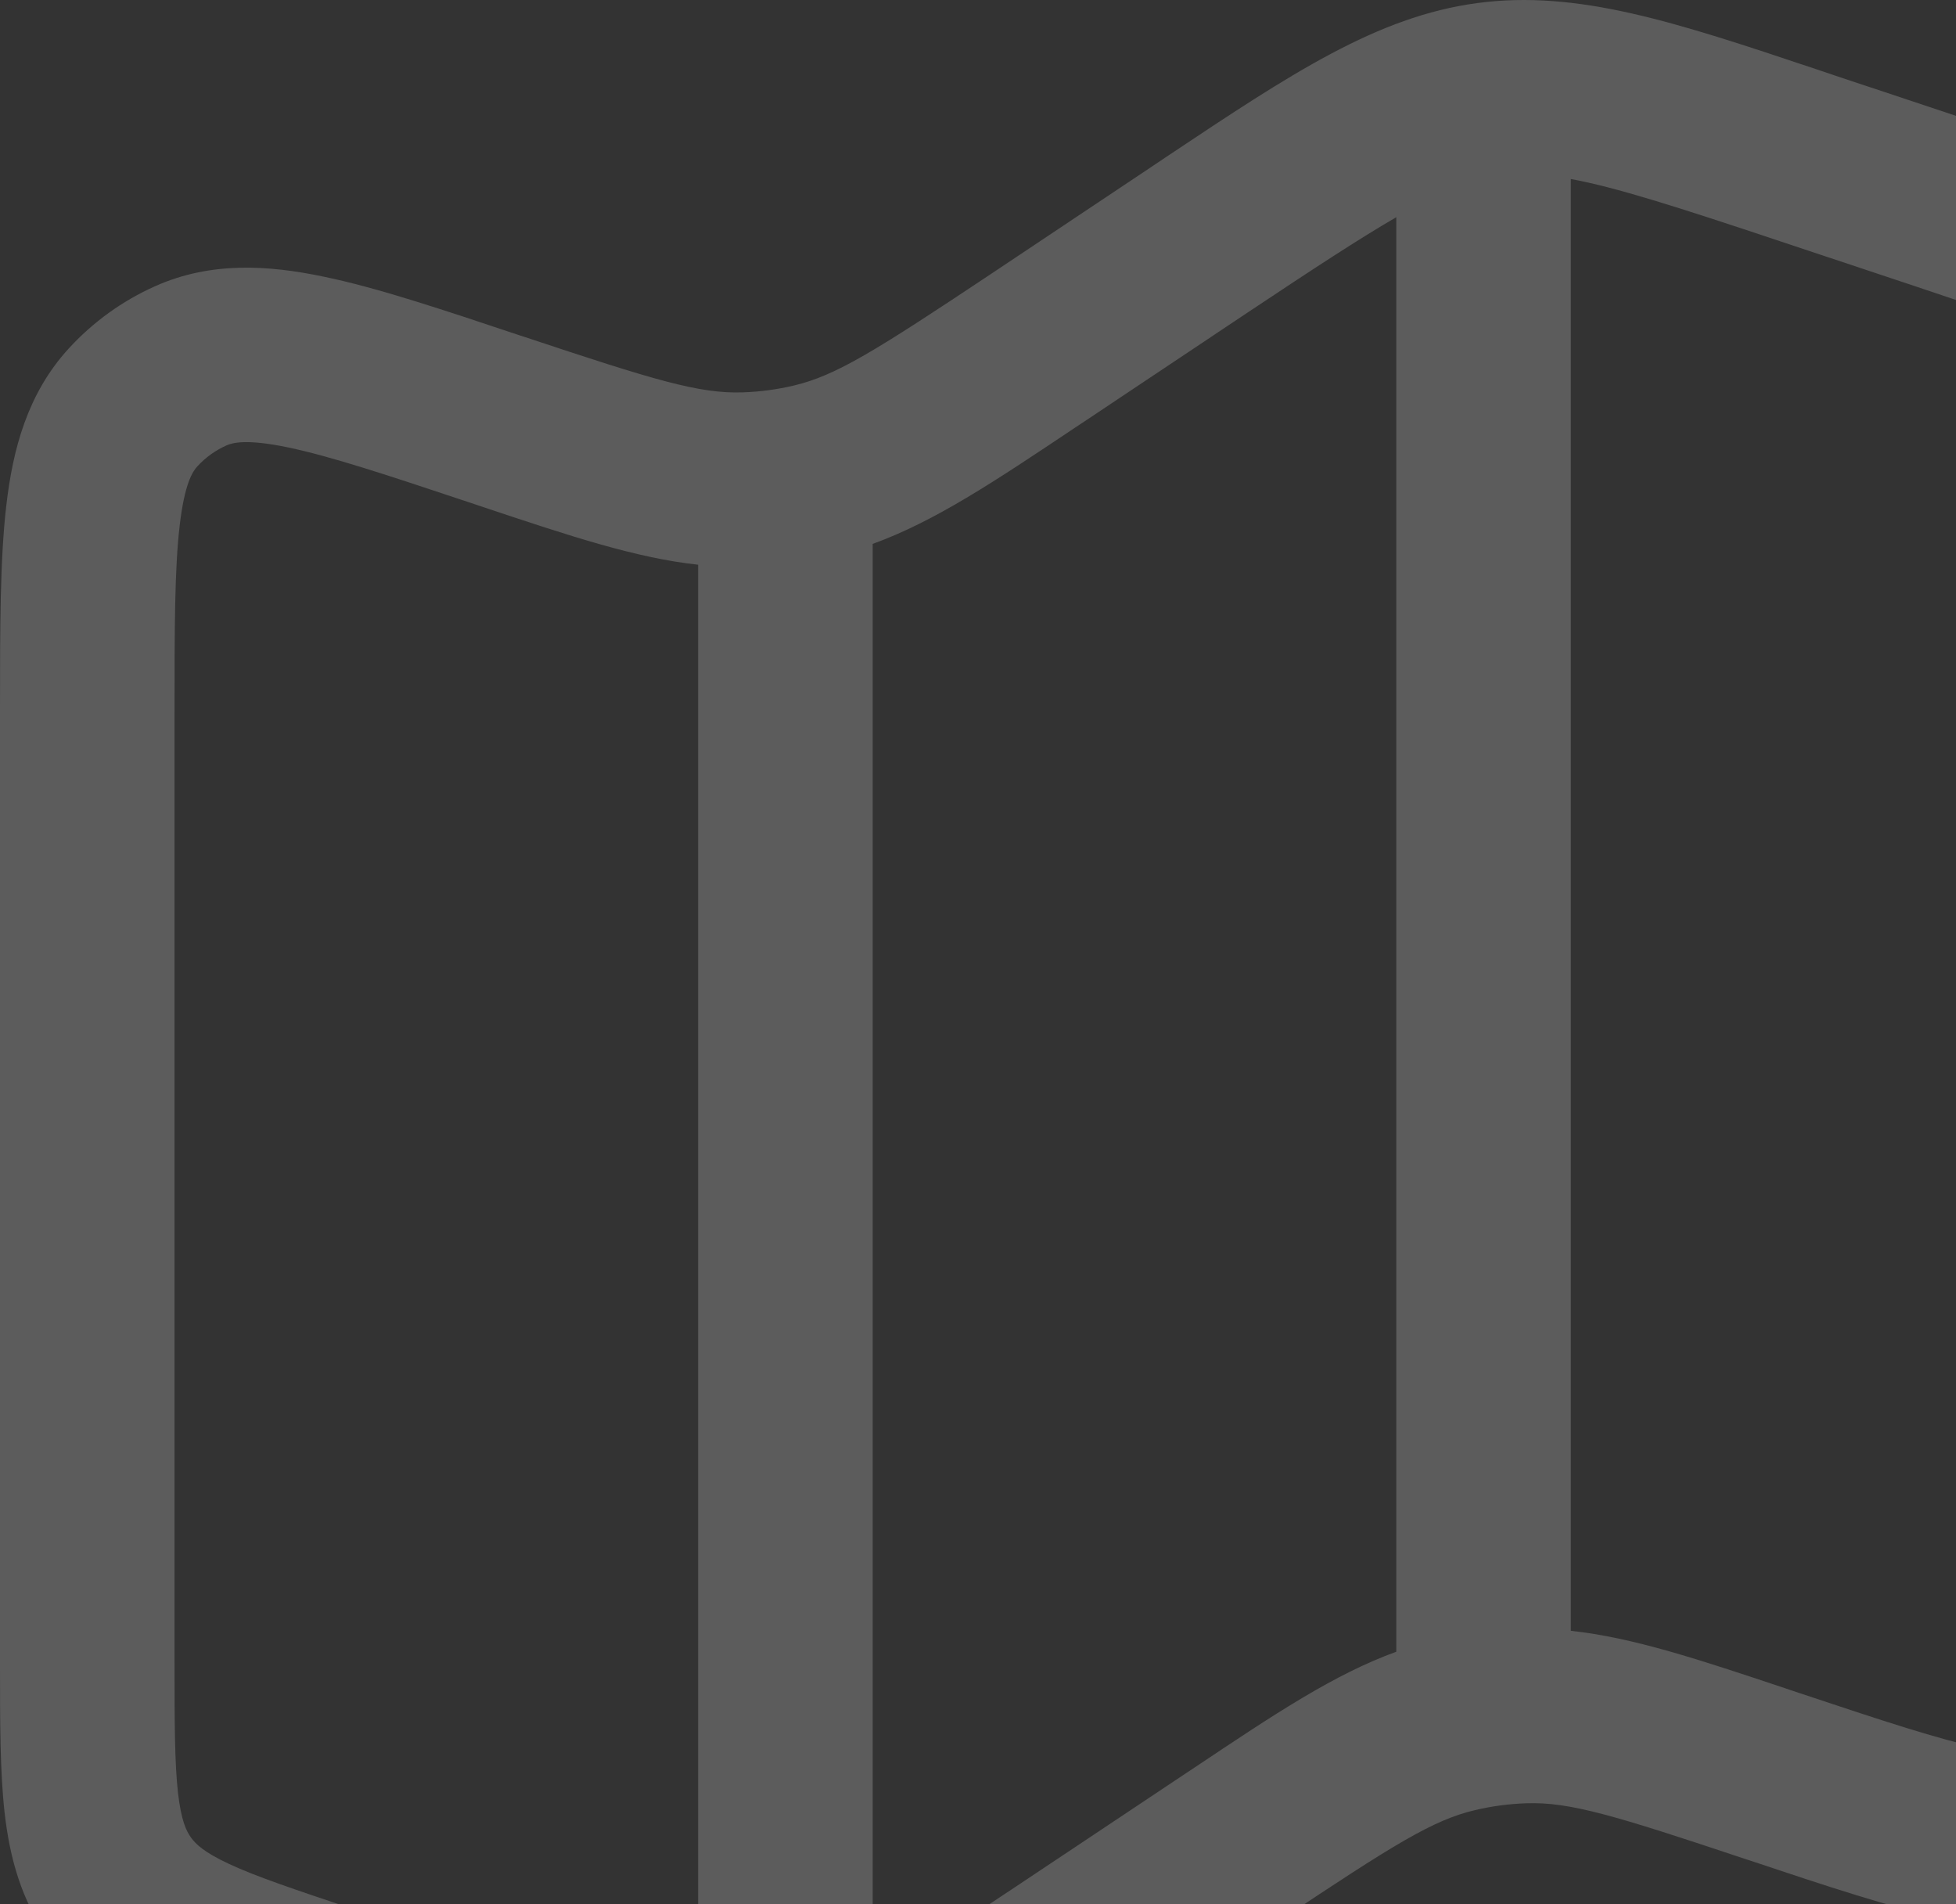 
<svg width="75" height="73" viewBox="0 0 75 73" fill="none" xmlns="http://www.w3.org/2000/svg">
<rect x="0" y="0" width="75" height="73" fill="#333333" stroke="none"/>
<g id="Frame 28" clip-path="url(#clip0_11216_413417)">
<path id="Vector" opacity="0.2" fill-rule="evenodd" clip-rule="evenodd" d="M69.649 2.656L70.363 2.897L75.726 4.682C77.791 5.373 79.607 5.976 81.039 6.645C82.592 7.368 84.015 8.296 85.104 9.808C86.192 11.316 86.625 12.962 86.822 14.662C87 16.237 87 18.147 87 20.328V56.967C87 60.081 87 62.709 86.759 64.787C86.509 66.947 85.947 69.079 84.372 70.802C83.44 71.822 82.307 72.64 81.044 73.202C78.911 74.148 76.712 74.005 74.584 73.563C72.531 73.135 70.042 72.305 67.088 71.319L66.896 71.257C61.899 69.588 60.182 69.071 58.522 69.129C57.859 69.151 57.2 69.239 56.554 69.392C54.935 69.771 53.418 70.726 49.032 73.648L42.867 77.762L42.242 78.177C37.504 81.34 34.211 83.535 30.356 84.052C26.506 84.57 22.749 83.316 17.351 81.509L16.637 81.273L11.274 79.488C9.209 78.797 7.393 78.194 5.961 77.525C4.408 76.802 2.985 75.874 1.896 74.358C0.808 72.85 0.375 71.208 0.178 69.503C-1.66205e-07 67.928 0 66.023 0 63.842V27.203C0 24.085 -4.48754e-07 21.457 0.241 19.383C0.491 17.223 1.053 15.091 2.628 13.368C3.56 12.348 4.693 11.53 5.956 10.968C8.089 10.018 10.293 10.161 12.416 10.607C14.469 11.03 16.958 11.865 19.912 12.851L20.104 12.913C25.101 14.577 26.818 15.099 28.483 15.041C29.144 15.019 29.802 14.93 30.445 14.778C32.065 14.395 33.582 13.44 37.968 10.522L44.133 6.408L44.758 5.989C49.496 2.83 52.789 0.635 56.639 0.118C60.494 -0.4 64.251 0.849 69.649 2.656ZM60.231 6.863V62.517C62.622 62.775 65.138 63.614 68.453 64.721L69.011 64.908C72.21 65.974 74.329 66.675 75.949 67.014C77.537 67.344 78.077 67.192 78.322 67.085C78.744 66.898 79.122 66.626 79.433 66.287C79.612 66.09 79.924 65.622 80.111 64.011C80.303 62.369 80.308 60.134 80.308 56.766V20.502C80.308 18.093 80.303 16.576 80.174 15.425C80.049 14.359 79.853 13.962 79.674 13.721C79.5 13.48 79.188 13.163 78.22 12.713C77.167 12.222 75.721 11.74 73.446 10.977L68.248 9.246C64.291 7.925 61.944 7.176 60.231 6.863ZM53.538 63.32V8.327C52.151 9.13 50.371 10.294 47.846 11.976L41.68 16.09L41.189 16.416C38.119 18.468 35.831 19.994 33.462 20.85V75.843C34.849 75.04 36.629 73.871 39.154 72.189L45.32 68.08L45.811 67.754C48.881 65.702 51.169 64.176 53.538 63.32ZM26.769 77.307V21.649C24.378 21.39 21.861 20.551 18.547 19.445L17.989 19.258C14.79 18.191 12.671 17.491 11.047 17.152C9.463 16.822 8.923 16.969 8.682 17.076C8.259 17.264 7.879 17.537 7.567 17.879C7.388 18.071 7.076 18.539 6.889 20.15C6.697 21.792 6.692 24.031 6.692 27.4V63.663C6.692 66.073 6.697 67.589 6.826 68.74C6.951 69.807 7.147 70.199 7.326 70.445C7.5 70.686 7.812 71.002 8.78 71.453C9.833 71.944 11.279 72.426 13.554 73.189L18.752 74.92C22.709 76.236 25.052 76.985 26.769 77.302V77.307Z" fill="white"/>
</g>
<defs>
<clipPath id="clip0_11216_413417">
<rect width="75" height="73" fill="white"/>
</clipPath>
</defs>
</svg>
